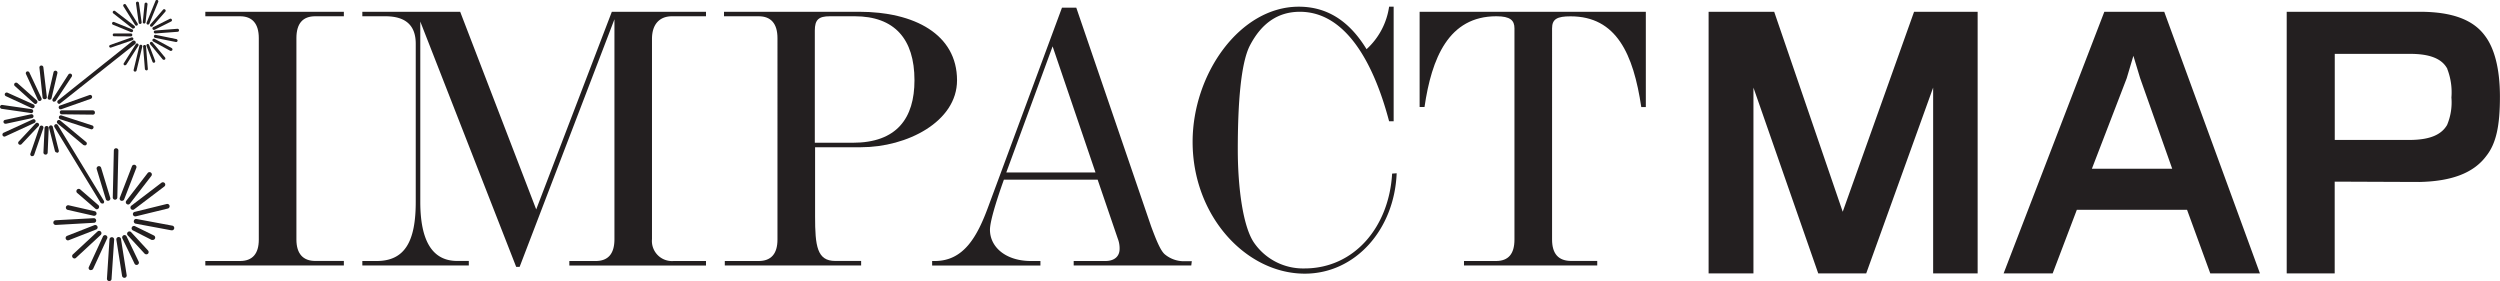 <svg id="Layer_1" data-name="Layer 1" xmlns="http://www.w3.org/2000/svg" viewBox="0 0 373.55 42"><defs><style>.cls-1{fill:#231f20;}</style></defs><title>impact-map-logo</title><path class="cls-1" d="M20.41,39.59a.34.34,0,0,1-.31-.2l-1.81-3.76a.36.36,0,0,1,.16-.47.35.35,0,0,1,.47.17l1.8,3.76a.34.34,0,0,1-.16.46A.28.28,0,0,1,20.41,39.59Z"/><path class="cls-1" d="M18.59,41.51a.35.35,0,0,1-.35-.29l-.85-5.38a.35.35,0,1,1,.69-.11l.85,5.38a.35.35,0,0,1-.29.4Z"/><path class="cls-1" d="M16.3,42h0a.35.35,0,0,1-.32-.37l.38-5.84a.35.35,0,1,1,.7,0l-.39,5.84A.34.34,0,0,1,16.3,42Z"/><path class="cls-1" d="M13.59,40.35a.23.23,0,0,1-.14,0,.33.33,0,0,1-.17-.46l2.08-4.51a.35.35,0,1,1,.63.29l-2.08,4.51A.36.36,0,0,1,13.59,40.35Z"/><path class="cls-1" d="M11.14,38.62a.36.36,0,0,1-.26-.11.35.35,0,0,1,0-.49l3.69-3.43a.35.35,0,0,1,.48.51l-3.7,3.43A.33.33,0,0,1,11.14,38.62Z"/><path class="cls-1" d="M10.16,35.92a.37.37,0,0,1-.33-.23.35.35,0,0,1,.2-.45l4.08-1.6a.36.36,0,0,1,.45.2.34.34,0,0,1-.19.45l-4.09,1.6Z"/><path class="cls-1" d="M8.32,33.61a.35.35,0,0,1,0-.7L14,32.6a.35.35,0,0,1,.37.33.34.34,0,0,1-.33.36l-5.65.32Z"/><path class="cls-1" d="M14.06,32.24H14l-3.91-.89a.35.35,0,0,1,.16-.68l3.91.89a.36.36,0,0,1,.26.42A.35.35,0,0,1,14.06,32.24Z"/><path class="cls-1" d="M14.48,31.27a.35.35,0,0,1-.22-.08l-2.69-2.33a.35.35,0,1,1,.45-.53l2.69,2.33a.35.35,0,0,1,0,.49A.36.36,0,0,1,14.48,31.27Z"/><path class="cls-1" d="M16.14,30a.33.33,0,0,1-.33-.25l-1.36-4.48a.35.35,0,0,1,.23-.43.34.34,0,0,1,.43.23l1.36,4.48a.34.34,0,0,1-.23.44Z"/><path class="cls-1" d="M17.19,29.84h0a.34.34,0,0,1-.34-.35l.16-7a.34.34,0,0,1,.34-.34h0a.34.34,0,0,1,.34.36l-.16,7A.34.34,0,0,1,17.19,29.84Z"/><path class="cls-1" d="M18.23,30a.27.27,0,0,1-.13,0,.35.35,0,0,1-.2-.45l1.83-4.74a.35.35,0,0,1,.65.25l-1.83,4.74A.33.33,0,0,1,18.23,30Z"/><path class="cls-1" d="M19.15,30.56a.37.37,0,0,1-.22-.08.34.34,0,0,1-.06-.48l3.19-4.14a.35.35,0,0,1,.56.42l-3.2,4.14A.35.35,0,0,1,19.15,30.56Z"/><path class="cls-1" d="M19.84,31.35a.35.35,0,0,1-.28-.13.36.36,0,0,1,.07-.49l4.5-3.43a.36.36,0,0,1,.49.07.35.35,0,0,1-.06.49l-4.51,3.42A.31.31,0,0,1,19.84,31.35Z"/><path class="cls-1" d="M20.24,32.33a.34.34,0,0,1-.08-.68l4.75-1.17a.35.35,0,0,1,.17.68l-4.76,1.16Z"/><path class="cls-1" d="M25.64,34.41h-.06l-5.36-1A.35.35,0,0,1,20,33a.34.34,0,0,1,.4-.28l5.36,1a.35.35,0,0,1,.27.41A.34.34,0,0,1,25.64,34.41Z"/><path class="cls-1" d="M22.82,35.85a.53.53,0,0,1-.16,0l-2.83-1.44a.35.35,0,0,1,.32-.62L23,35.19a.35.35,0,0,1-.16.66Z"/><path class="cls-1" d="M21.86,38a.36.36,0,0,1-.26-.11l-2.48-2.69a.35.35,0,1,1,.51-.47l2.48,2.69a.35.35,0,0,1,0,.49A.33.33,0,0,1,21.86,38Z"/><path class="cls-1" d="M8.85,15.52a.28.28,0,0,1-.23-.12A.29.29,0,0,1,8.67,15L19.82,6.11a.3.3,0,0,1,.37.47L9,15.45A.26.26,0,0,1,8.85,15.52Z"/><path class="cls-1" d="M15.26,30.4a.3.3,0,0,1-.25-.14L8.14,19a.3.3,0,0,1,.1-.41.29.29,0,0,1,.4.1L15.52,30a.31.31,0,0,1-.1.41A.29.29,0,0,1,15.26,30.4Z"/><path class="cls-1" d="M6.78,23.1h0a.31.31,0,0,1-.29-.31l.17-3.68A.31.31,0,0,1,7,18.83a.29.29,0,0,1,.28.31l-.16,3.68A.3.3,0,0,1,6.78,23.1Z"/><path class="cls-1" d="M4.82,23.33a.18.18,0,0,1-.1,0,.29.29,0,0,1-.18-.37l1.38-4a.29.29,0,0,1,.37-.18.29.29,0,0,1,.19.37l-1.38,4A.3.3,0,0,1,4.82,23.33Z"/><path class="cls-1" d="M3,21.63a.27.27,0,0,1-.2-.08.29.29,0,0,1,0-.41l2.53-2.71a.3.3,0,0,1,.42,0,.29.29,0,0,1,0,.42L3.22,21.54A.31.31,0,0,1,3,21.63Z"/><path class="cls-1" d="M.66,20.41a.29.29,0,0,1-.27-.17.31.31,0,0,1,.14-.4l4.36-2a.3.3,0,0,1,.4.14.29.29,0,0,1-.15.39L.79,20.38A.31.31,0,0,1,.66,20.41Z"/><path class="cls-1" d="M.84,18.49a.29.29,0,0,1-.06-.58l3.88-.84A.3.3,0,0,1,5,17.3a.28.28,0,0,1-.22.35L.9,18.49Z"/><path class="cls-1" d="M4.68,16.9h0L.25,16.26a.29.29,0,1,1,.09-.58l4.38.63a.3.3,0,0,1,0,.59Z"/><path class="cls-1" d="M4.88,16.17a.27.27,0,0,1-.12,0L.88,14.37A.29.29,0,0,1,.73,14a.3.3,0,0,1,.39-.15L5,15.6a.29.29,0,0,1,.15.39A.3.3,0,0,1,4.88,16.17Z"/><path class="cls-1" d="M5.31,15.54a.27.27,0,0,1-.2-.08L2.2,12.84a.29.29,0,0,1,0-.41.31.31,0,0,1,.42,0L5.51,15a.3.3,0,0,1,0,.42A.28.28,0,0,1,5.31,15.54Z"/><path class="cls-1" d="M5.93,15.09a.29.29,0,0,1-.27-.17L3.89,11.08A.29.29,0,0,1,4,10.69a.3.3,0,0,1,.39.14L6.2,14.67a.3.3,0,0,1-.15.39Z"/><path class="cls-1" d="M6.65,14.82a.3.3,0,0,1-.29-.26l-.47-4.45a.29.29,0,0,1,.26-.32.3.3,0,0,1,.33.26L7,14.5a.29.29,0,0,1-.26.32Z"/><path class="cls-1" d="M7.42,14.9H7.35a.28.28,0,0,1-.22-.35L8,10.79a.29.29,0,0,1,.35-.22.3.3,0,0,1,.23.35L7.7,14.67A.29.29,0,0,1,7.42,14.9Z"/><path class="cls-1" d="M8.12,15.18a.33.33,0,0,1-.16,0,.3.3,0,0,1-.08-.41l2.34-3.64a.31.31,0,0,1,.41-.09.3.3,0,0,1,.09.41L8.37,15A.29.29,0,0,1,8.12,15.18Z"/><path class="cls-1" d="M9.09,16.33a.29.29,0,0,1-.1-.57l4.38-1.56a.29.29,0,0,1,.38.18.31.31,0,0,1-.18.38L9.18,16.31A.15.15,0,0,1,9.09,16.33Z"/><path class="cls-1" d="M13.88,17.13h0l-4.65-.05a.29.29,0,0,1-.29-.3.27.27,0,0,1,.29-.29l4.66,0a.31.31,0,0,1,.29.3A.29.29,0,0,1,13.88,17.13Z"/><path class="cls-1" d="M13.71,19.32l-.09,0L9,17.82a.31.31,0,0,1-.19-.38.3.3,0,0,1,.37-.19l4.59,1.49a.28.28,0,0,1,.19.37A.29.29,0,0,1,13.71,19.32Z"/><path class="cls-1" d="M12.63,21.71a.35.35,0,0,1-.19-.06L8.59,18.44a.29.29,0,0,1,0-.42A.3.3,0,0,1,9,18l3.86,3.21a.29.29,0,0,1-.19.52Z"/><path class="cls-1" d="M8.5,22.79a.31.31,0,0,1-.29-.22L7.33,19.1a.29.29,0,0,1,.21-.36A.3.3,0,0,1,7.9,19l.88,3.47a.28.28,0,0,1-.21.36Z"/><path class="cls-1" d="M20.94,3.58a.22.22,0,0,1-.22-.19L20.32.5a.21.21,0,0,1,.19-.25.22.22,0,0,1,.25.18l.4,2.9a.22.22,0,0,1-.19.25Z"/><path class="cls-1" d="M21.87,10.5a.22.22,0,0,1-.22-.2l-.27-3.36a.22.22,0,1,1,.44,0l.27,3.35a.22.22,0,0,1-.2.24Z"/><path class="cls-1" d="M20.19,10.7h-.06a.22.22,0,0,1-.16-.27l.86-3.58a.22.22,0,1,1,.43.11l-.86,3.58A.21.21,0,0,1,20.19,10.7Z"/><path class="cls-1" d="M18.69,9.75l-.12,0a.23.23,0,0,1-.07-.31l1.79-2.84a.22.22,0,0,1,.31-.07.22.22,0,0,1,.07.31L18.88,9.65A.22.22,0,0,1,18.69,9.75Z"/><path class="cls-1" d="M16.54,7.12A.22.22,0,0,1,16.33,7a.22.22,0,0,1,.13-.28l3.17-1.12a.22.22,0,0,1,.29.13.22.22,0,0,1-.14.28L16.61,7.1Z"/><path class="cls-1" d="M17,5.42A.22.22,0,0,1,17,5l2.55,0h0a.22.22,0,1,1,0,.44L17,5.42Z"/><path class="cls-1" d="M19.67,4.8h-.09l-2.69-1.1a.22.22,0,0,1-.13-.29.22.22,0,0,1,.29-.12l2.7,1.1a.21.21,0,0,1,.12.28A.21.21,0,0,1,19.67,4.8Z"/><path class="cls-1" d="M19.94,4.26a.23.23,0,0,1-.14,0L16.93,2a.22.22,0,0,1,.27-.35l2.87,2.2a.22.22,0,0,1-.13.4Z"/><path class="cls-1" d="M20.37,3.84a.22.22,0,0,1-.18-.1L18.44.94a.22.22,0,0,1,.07-.3.22.22,0,0,1,.31.07L20.56,3.5a.22.22,0,0,1-.07.31A.24.24,0,0,1,20.37,3.84Z"/><path class="cls-1" d="M21.53,3.52h0a.21.21,0,0,1-.19-.24L21.6.59a.22.22,0,0,1,.24-.2.23.23,0,0,1,.2.25l-.29,2.69A.22.22,0,0,1,21.53,3.52Z"/><path class="cls-1" d="M22.12,3.67l-.09,0a.23.23,0,0,1-.12-.29L23.23.14A.22.22,0,0,1,23.52,0a.22.22,0,0,1,.12.29L22.32,3.53A.22.22,0,0,1,22.12,3.67Z"/><path class="cls-1" d="M22.63,4a.23.23,0,0,1-.15-.05.22.22,0,0,1,0-.31l1.89-2.2a.22.22,0,0,1,.32,0,.23.23,0,0,1,0,.32L22.8,3.92A.23.23,0,0,1,22.63,4Z"/><path class="cls-1" d="M23,4.47a.22.22,0,0,1-.2-.12.23.23,0,0,1,.1-.3l2.48-1.24a.21.21,0,0,1,.29.1.22.22,0,0,1-.1.3L23.1,4.45Z"/><path class="cls-1" d="M23.2,5a.23.23,0,0,1-.22-.2.22.22,0,0,1,.2-.24l3.33-.26a.23.23,0,0,1,.24.21.22.22,0,0,1-.2.24L23.22,5Z"/><path class="cls-1" d="M26.29,6.28h0l-3.1-.62A.24.24,0,0,1,23,5.38a.22.22,0,0,1,.26-.17l3.09.63a.23.23,0,0,1,.18.26A.22.22,0,0,1,26.29,6.28Z"/><path class="cls-1" d="M25.55,7.6a.16.16,0,0,1-.1,0L22.89,6.2a.23.23,0,0,1-.09-.31.24.24,0,0,1,.3-.09l2.56,1.39a.24.24,0,0,1,.09.3A.23.23,0,0,1,25.55,7.6Z"/><path class="cls-1" d="M24.47,8.94a.25.25,0,0,1-.17-.08L22.45,6.62a.22.22,0,1,1,.34-.29l1.86,2.24a.24.24,0,0,1,0,.32A.3.3,0,0,1,24.47,8.94Z"/><path class="cls-1" d="M23,9.38a.22.22,0,0,1-.21-.14L21.9,6.88A.22.22,0,0,1,22,6.59a.21.21,0,0,1,.28.13l.9,2.36a.23.23,0,0,1-.13.29Z"/><path class="cls-1" d="M35.86,39c1.85,0,2.81-1.07,2.81-3.2V5.7c0-2.2-1-3.27-2.81-3.27H30.68V1.76h20.7v.67H47.11c-1.86,0-2.82,1.07-2.82,3.27V35.79c0,2.13,1,3.2,2.82,3.2h4.27v.68H30.68V39Z"/><path class="cls-1" d="M100.42,2.43c-1.91,0-3,1.24-3,3.38V35.73A3,3,0,0,0,100.65,39h4.84v.68H85.07V39H89c1.86,0,2.81-1.07,2.81-3.26V2.88l-14.17,37h-.51L62.8,3.22V30.16c0,5.91,1.85,8.83,5.51,8.83h1.74v.68H54.14V39h2.13c4.22,0,5.85-2.92,5.85-8.83V6.54c0-2.76-1.52-4.11-4.55-4.11H54.14V1.76H68.76L80.12,31.29,91.42,1.76h14.07v.67Z"/><path class="cls-1" d="M121.79,31.17v1.18c0,4.39.29,6.64,3,6.64h3.88v.68H108.3V39h5.06c1.85,0,2.81-1.07,2.81-3.2V5.7c0-2.2-1-3.27-2.81-3.27h-5.18V1.76h20.19C136.64,1.76,143,5.13,143,12c0,6.19-7.48,10-14.34,10h-6.87Zm5.63-9.84c6.58,0,9.22-3.66,9.22-9.34,0-6.18-3-9.56-8.94-9.56H124c-1.68,0-2.25.51-2.25,2.14V21.33Z"/><path class="cls-1" d="M178,39.67H160.43V39h4.73c1.4,0,2.13-.73,2.13-1.8a4,4,0,0,0-.28-1.57l-3-8.78H150c-1.29,3.6-2.08,6.36-2.08,7.48,0,2.59,2.36,4.67,6.13,4.67h1.41v.68H139.28V39h.4c4.33,0,6.35-3.65,8-8.15l11-29.7h2.14L172,33.82c.85,2.3,1.46,3.71,2.08,4.21a4.46,4.46,0,0,0,3,1h1ZM157.28,6.93l-6.92,18.84h13.33Z"/><path class="cls-1" d="M208.69,25.89c-.34,8.43-6.19,15-13.73,15-8.77,0-16.76-8.61-16.76-19.69C178.2,11,185.29,1,194.06,1c4.11,0,7.48,2,10.13,6.35A10.64,10.64,0,0,0,207.56,1h.68V18.12h-.68c-2.19-8.32-6.3-16.36-13.33-16.36-3.26,0-5.73,1.69-7.48,5.06-1.35,2.64-1.8,8.66-1.8,15.52,0,5.74.79,11.65,2.48,14a8.9,8.9,0,0,0,7.48,3.77c7.48,0,12.65-6.24,13.1-14.17Z"/><path class="cls-1" d="M245.24,16c-1.18-7.93-3.71-13.56-10.57-13.56-2,0-2.76.4-2.76,1.8V35.79q0,3.2,2.87,3.2h3.88v.68H218.75V39h4.78c1.86,0,2.76-1.07,2.76-3.2V4.23c0-1.18-.62-1.8-2.7-1.8-7.14,0-9.67,6.25-10.74,13.56h-.73V1.76h33.8V16Z"/><path class="cls-1" d="M288.85,40.85V13.09l-10,27.76h-7.17L262,13.09V40.85H255.3V1.76h9.8l10.24,29.88L286,1.76h9.5V40.85Z"/><path class="cls-1" d="M306.71,40.85h-7.33L314.43,1.76h8.95l14.3,39.09h-7.42l-3.47-9.5H310.32Zm13.06-29.2-1-3.31-1,3.36-5.2,13.51h12Z"/><path class="cls-1" d="M371.52,23.28c-1.93,2.62-5.29,3.81-10,3.91-1,0-12.67-.05-12.67-.05V40.85h-7.17V1.76h19.89c5,0,8.06,1.28,9.75,3.61,1.38,1.83,2.22,4.85,2.22,9.1S373,21.4,371.52,23.28Zm-5.84-13c-.79-1.49-2.57-2.23-5.54-2.23H348.86V20.91H360c3.27,0,4.85-.89,5.64-2.23a8.67,8.67,0,0,0,.65-4.11A9.62,9.62,0,0,0,365.68,10.32Z"/></svg>